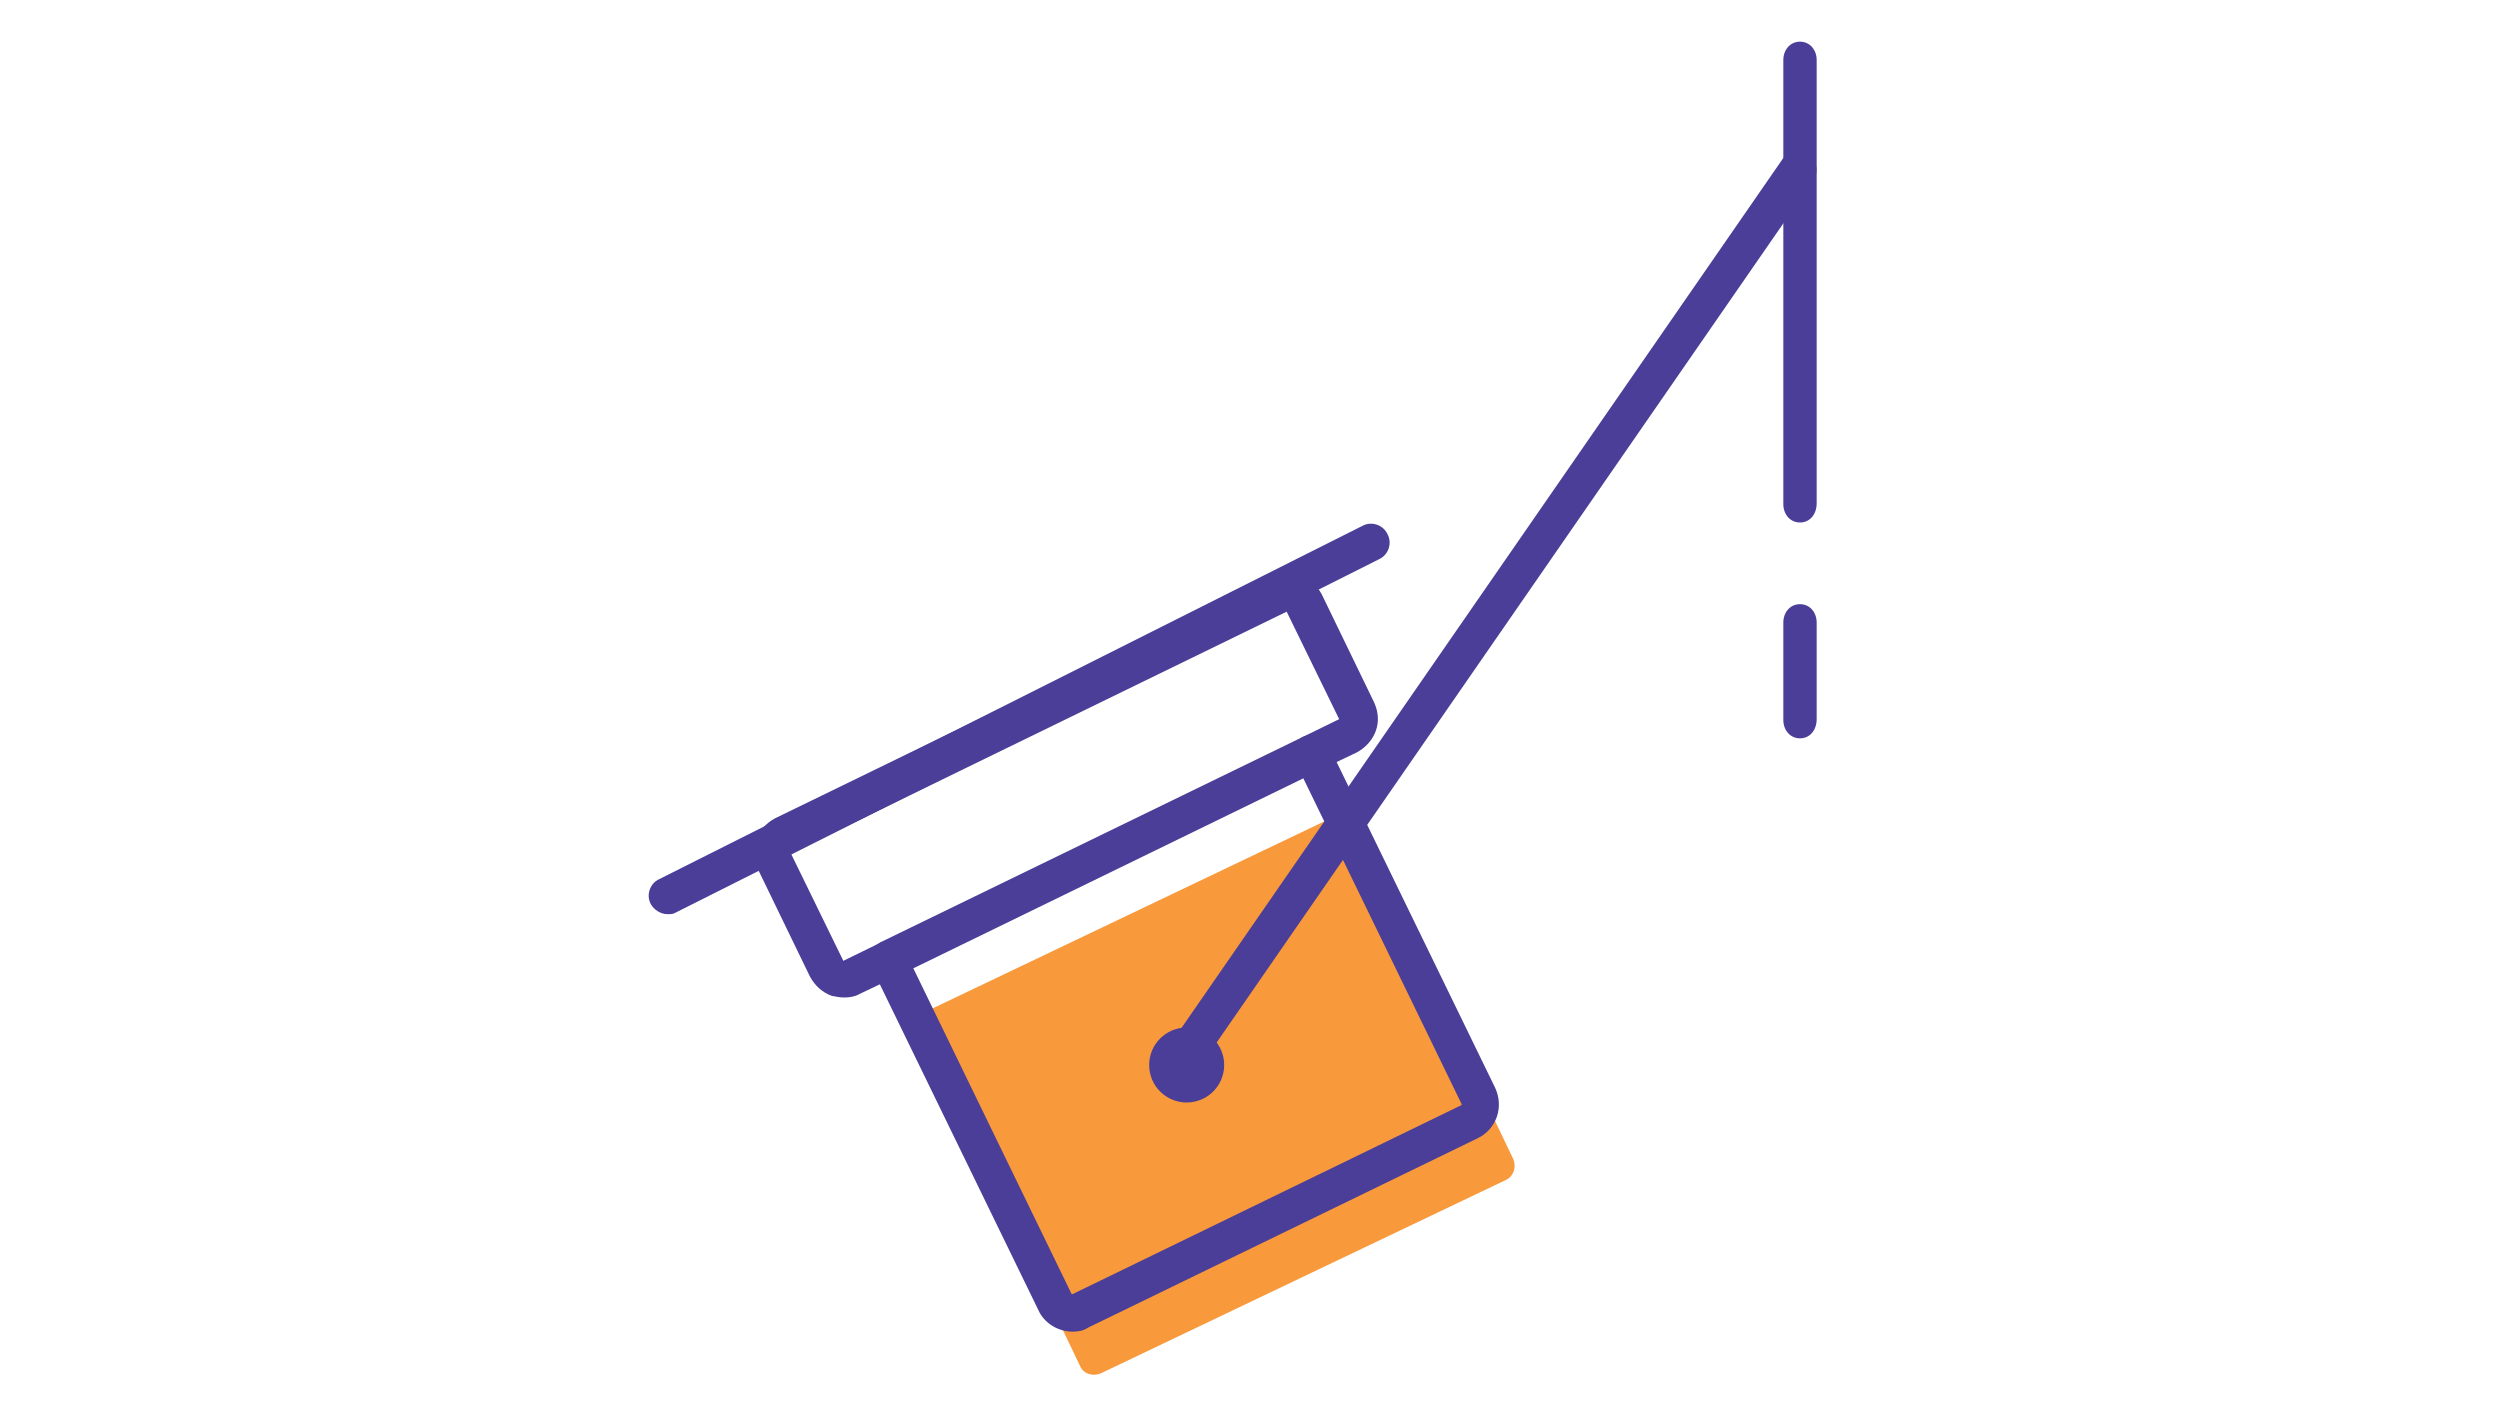 <?xml version="1.0" encoding="utf-8"?>
<!-- Generator: Adobe Illustrator 18.1.1, SVG Export Plug-In . SVG Version: 6.00 Build 0)  -->
<svg version="1.1" id="Layer_1" xmlns="http://www.w3.org/2000/svg" xmlns:xlink="http://www.w3.org/1999/xlink" x="0px" y="0px"
	 viewBox="0 0 300 170" enable-background="new 0 0 300 170" xml:space="preserve">
<path fill="#F8993C" d="M180.7,141.6l-48.6,23.2c-0.9,0.4-2.1,0.1-2.5-0.9l-19.2-40.1c-0.4-0.9-0.1-2.1,0.9-2.5l48.6-23.2
	c0.9-0.4,2.1-0.1,2.5,0.9l19.2,40.1C182,140.1,181.6,141.2,180.7,141.6z"/>
<g>
	<g>
		<path fill="#4A3E98" d="M128.7,159.8L128.7,159.8c-1.7,0-3.4-1-4.1-2.6l-20-41.1c-0.3-0.5-0.3-1.2-0.1-1.7c0.2-0.6,0.6-1,1.1-1.3
			l50.8-24.7c1.1-0.5,2.5-0.1,3,1l20,41.1c1.1,2.3,0.2,5-2.1,6.1l-46.7,22.7C130,159.7,129.4,159.8,128.7,159.8z M109.6,116.2
			l19,39.1c0,0,0.1,0,0.1,0c0,0,0,0,0,0l46.7-22.7c0,0,0-0.1,0-0.1l-19-39.1L109.6,116.2z"/>
	</g>
	<g>
		<path fill="#4A3E98" d="M101.3,119.7c-0.5,0-1-0.1-1.5-0.2c-1.1-0.4-2-1.2-2.6-2.3l-6.3-13c-0.5-1.1-0.6-2.3-0.2-3.4
			c0.4-1.1,1.2-2,2.3-2.6l59.6-29c1.1-0.5,2.3-0.6,3.4-0.2c1.1,0.4,2,1.2,2.6,2.3l6.3,13c0.5,1.1,0.6,2.3,0.2,3.4
			c-0.4,1.1-1.2,2-2.3,2.6l-4.4,2.1c-1.1,0.5-2.5,0.1-3-1c-0.5-1.1-0.1-2.5,1-3l4.3-2.1l-6.3-12.9l-59.5,29l6.3,12.9l4.3-2.1
			c1.1-0.5,2.5-0.1,3,1c0.5,1.1,0.1,2.5-1,3l-4.4,2.1C102.6,119.6,101.9,119.7,101.3,119.7z"/>
	</g>
</g>
<circle fill="#4A3E98" cx="142.4" cy="127.8" r="4.5"/>
<g>
	<path fill="#4A3E98" d="M140.6,131.3c-0.4,0-0.9-0.1-1.3-0.4c-1-0.7-1.3-2.1-0.6-3.1l75.2-108.7c0.7-1,2.1-1.3,3.1-0.6
		c1,0.7,1.3,2.1,0.6,3.1l-75.2,108.7C142,131,141.3,131.3,140.6,131.3z"/>
</g>
<g>
	<path fill="#4A3E98" d="M80.1,109.7c-0.8,0-1.6-0.5-2-1.2c-0.6-1.1-0.1-2.5,1-3l84.4-42.4c1.1-0.6,2.5-0.1,3,1c0.6,1.1,0.1,2.5-1,3
		l-84.4,42.4C80.8,109.7,80.5,109.7,80.1,109.7z"/>
</g>
<g>
	<path fill="#4A3E98" d="M216,62.7c-1.2,0-2-1-2-2.2V7.2c0-1.2,0.8-2.2,2-2.2s2,1,2,2.2v53.2C218,61.7,217.2,62.7,216,62.7z"/>
</g>
<g>
	<path fill="#4A3E98" d="M216,88.6c-1.2,0-2-1-2-2.2V74.7c0-1.2,0.8-2.2,2-2.2s2,1,2,2.2v11.6C218,87.6,217.2,88.6,216,88.6z"/>
</g>
</svg>
